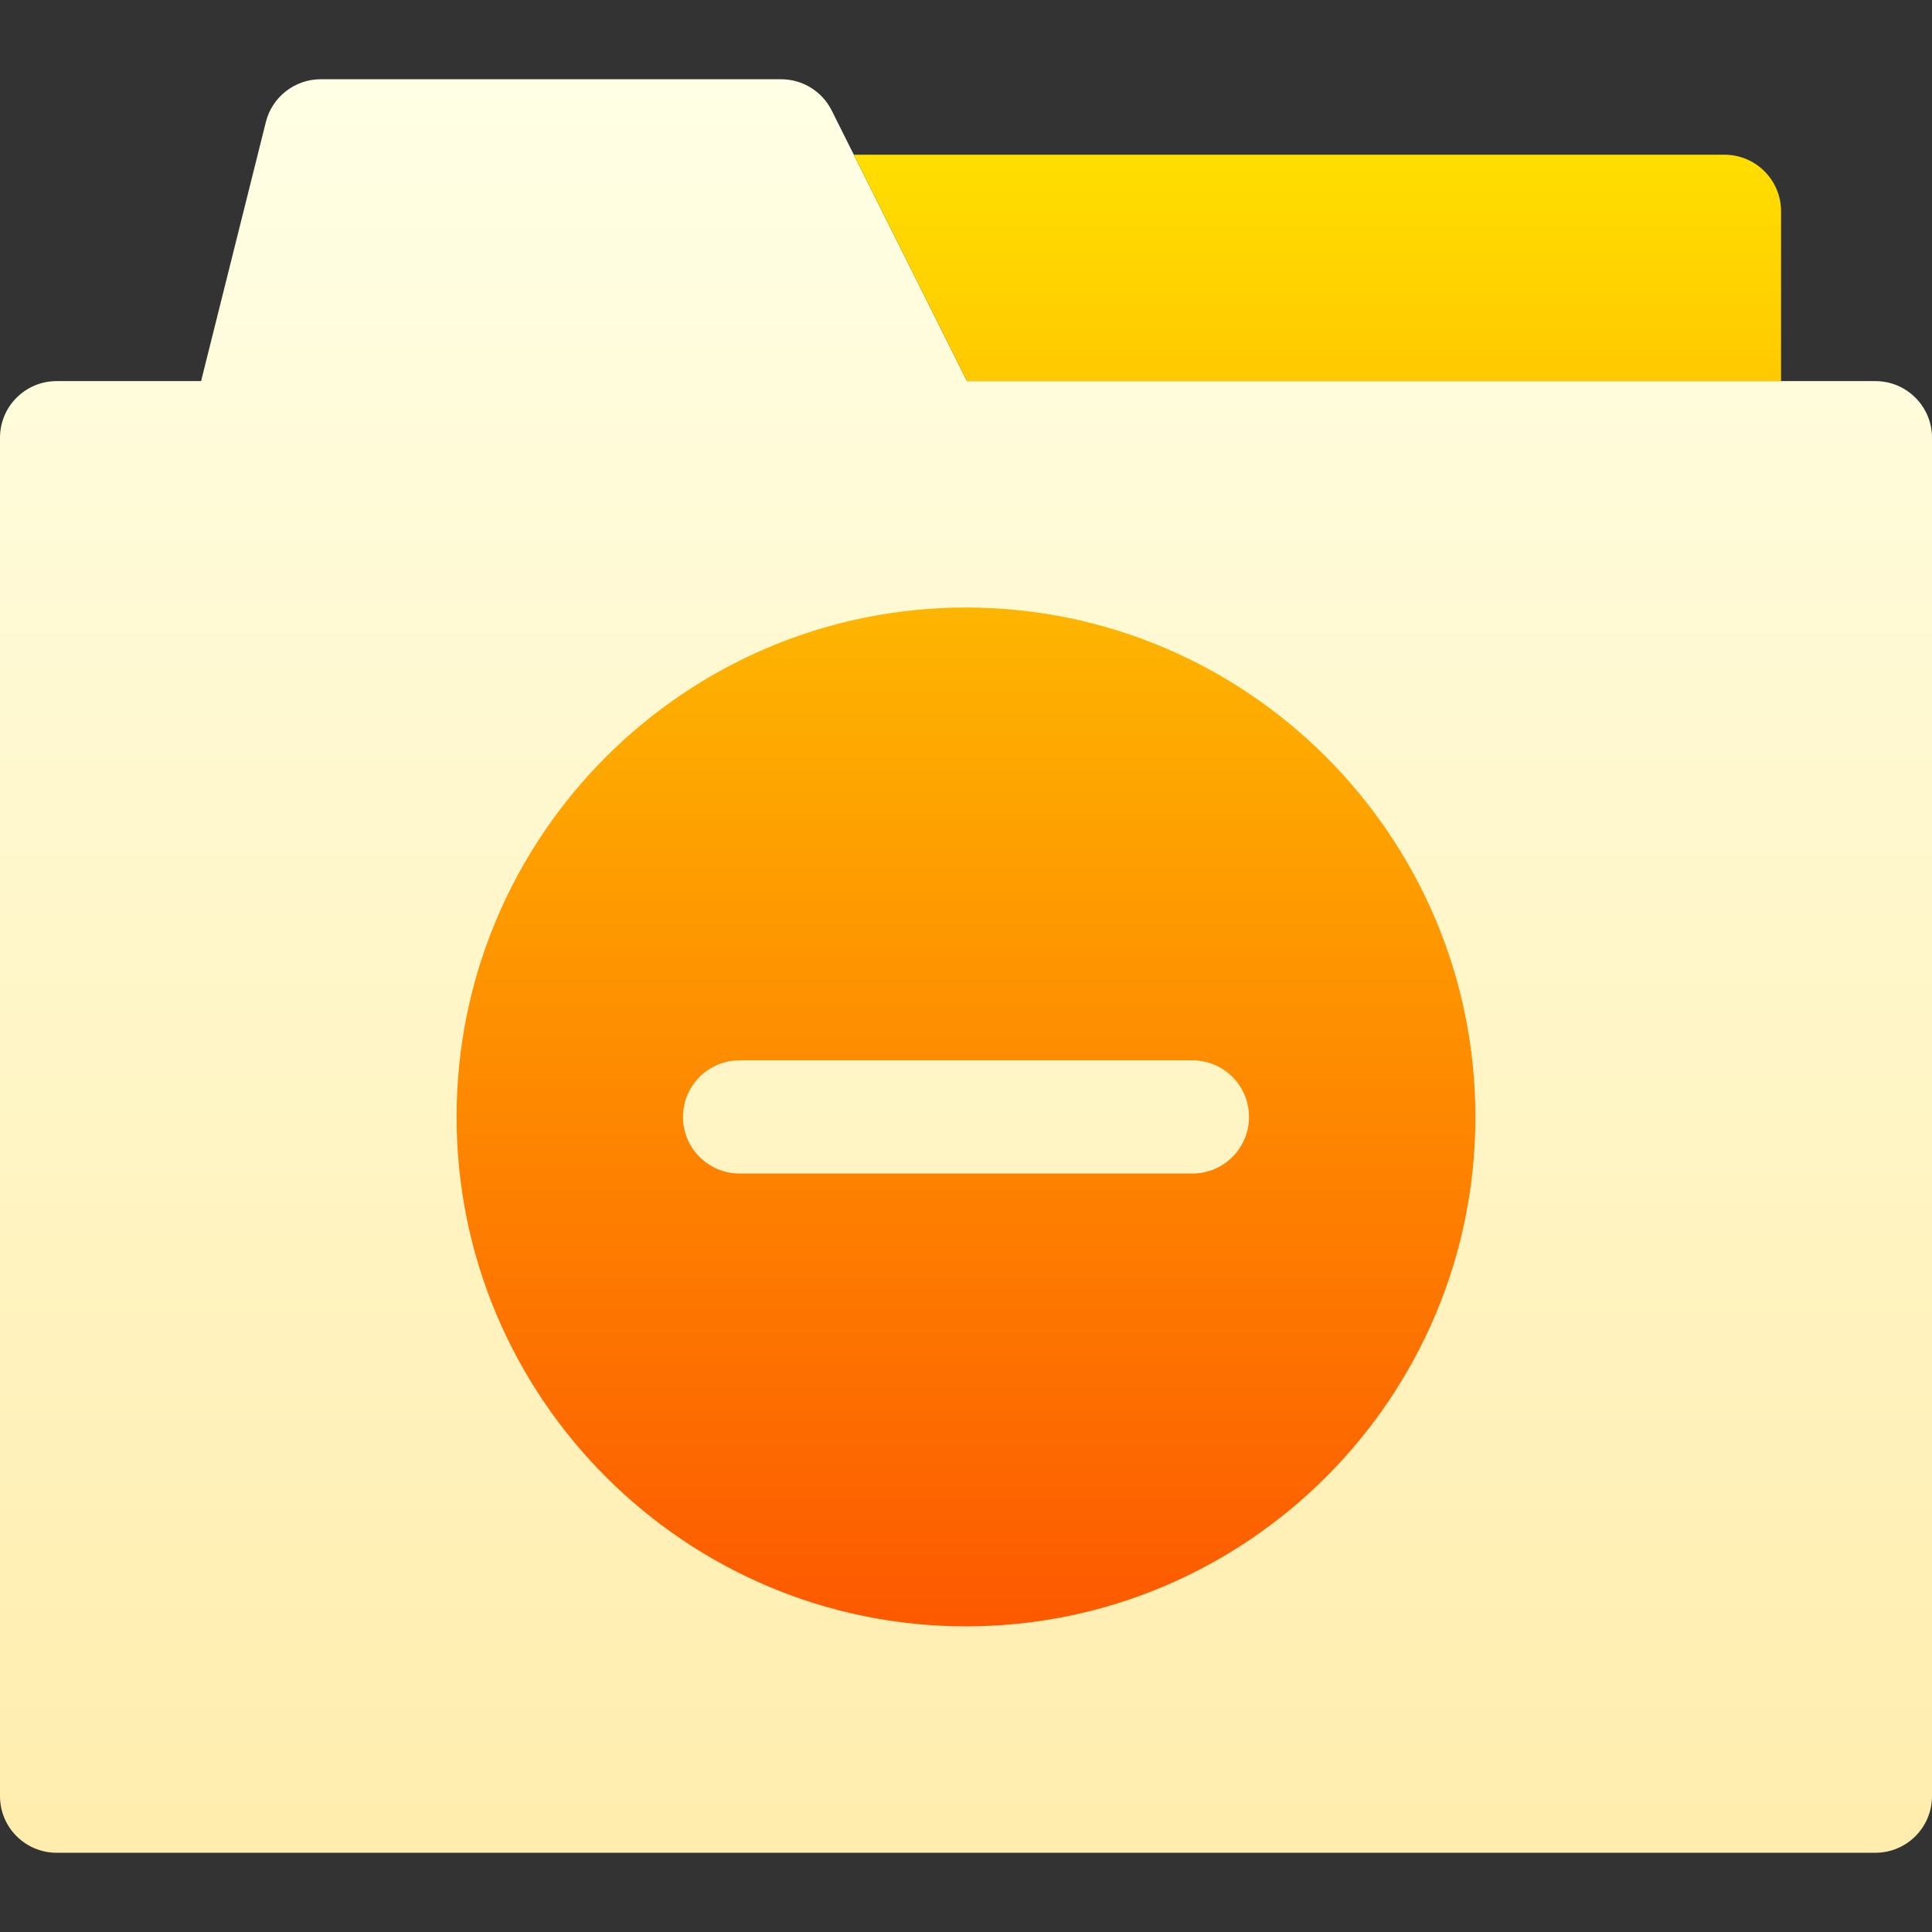 <svg id="Capa_1" enable-background="new 0 0 512 512" height="512" viewBox="0 0 512 512" width="512" xmlns="http://www.w3.org/2000/svg" xmlns:xlink="http://www.w3.org/1999/xlink"><rect x="0" y="0" width="512" height="512" fill="#333333" stroke="none"/><linearGradient id="SVGID_1_" gradientUnits="userSpaceOnUse" x1="256" x2="256" y1="491" y2="21"><stop offset="0" stop-color="#ffedad"/><stop offset="1" stop-color="#ffffe5"/></linearGradient><linearGradient id="SVGID_00000169532595282260360070000008554374771388058007_" gradientUnits="userSpaceOnUse" x1="296.5" x2="296.5" y1="431" y2="41"><stop offset="0" stop-color="#fd5900"/><stop offset="1" stop-color="#ffde00"/></linearGradient><g><path d="m512 116v360c0 8.284-6.716 15-15 15h-482c-8.284 0-15-6.716-15-15v-360c0-8.284 6.716-15 15-15h38.289l17.159-68.638c1.669-6.677 7.669-11.362 14.552-11.362h122c5.682 0 10.875 3.21 13.417 8.292l35.854 71.708h240.729c8.284 0 15 6.716 15 15z" fill="url(#SVGID_1_)"/><path d="m256.271 101-30-60h230.729c8.284 0 15 6.716 15 15v45zm134.729 195c0 74.439-60.561 135-135 135s-135-60.561-135-135 60.561-135 135-135 135 60.561 135 135zm-60 0c0-8.284-6.716-15-15-15h-120c-8.284 0-15 6.716-15 15s6.716 15 15 15h120c8.284 0 15-6.716 15-15z" fill="url(#SVGID_00000169532595282260360070000008554374771388058007_)"/></g></svg>